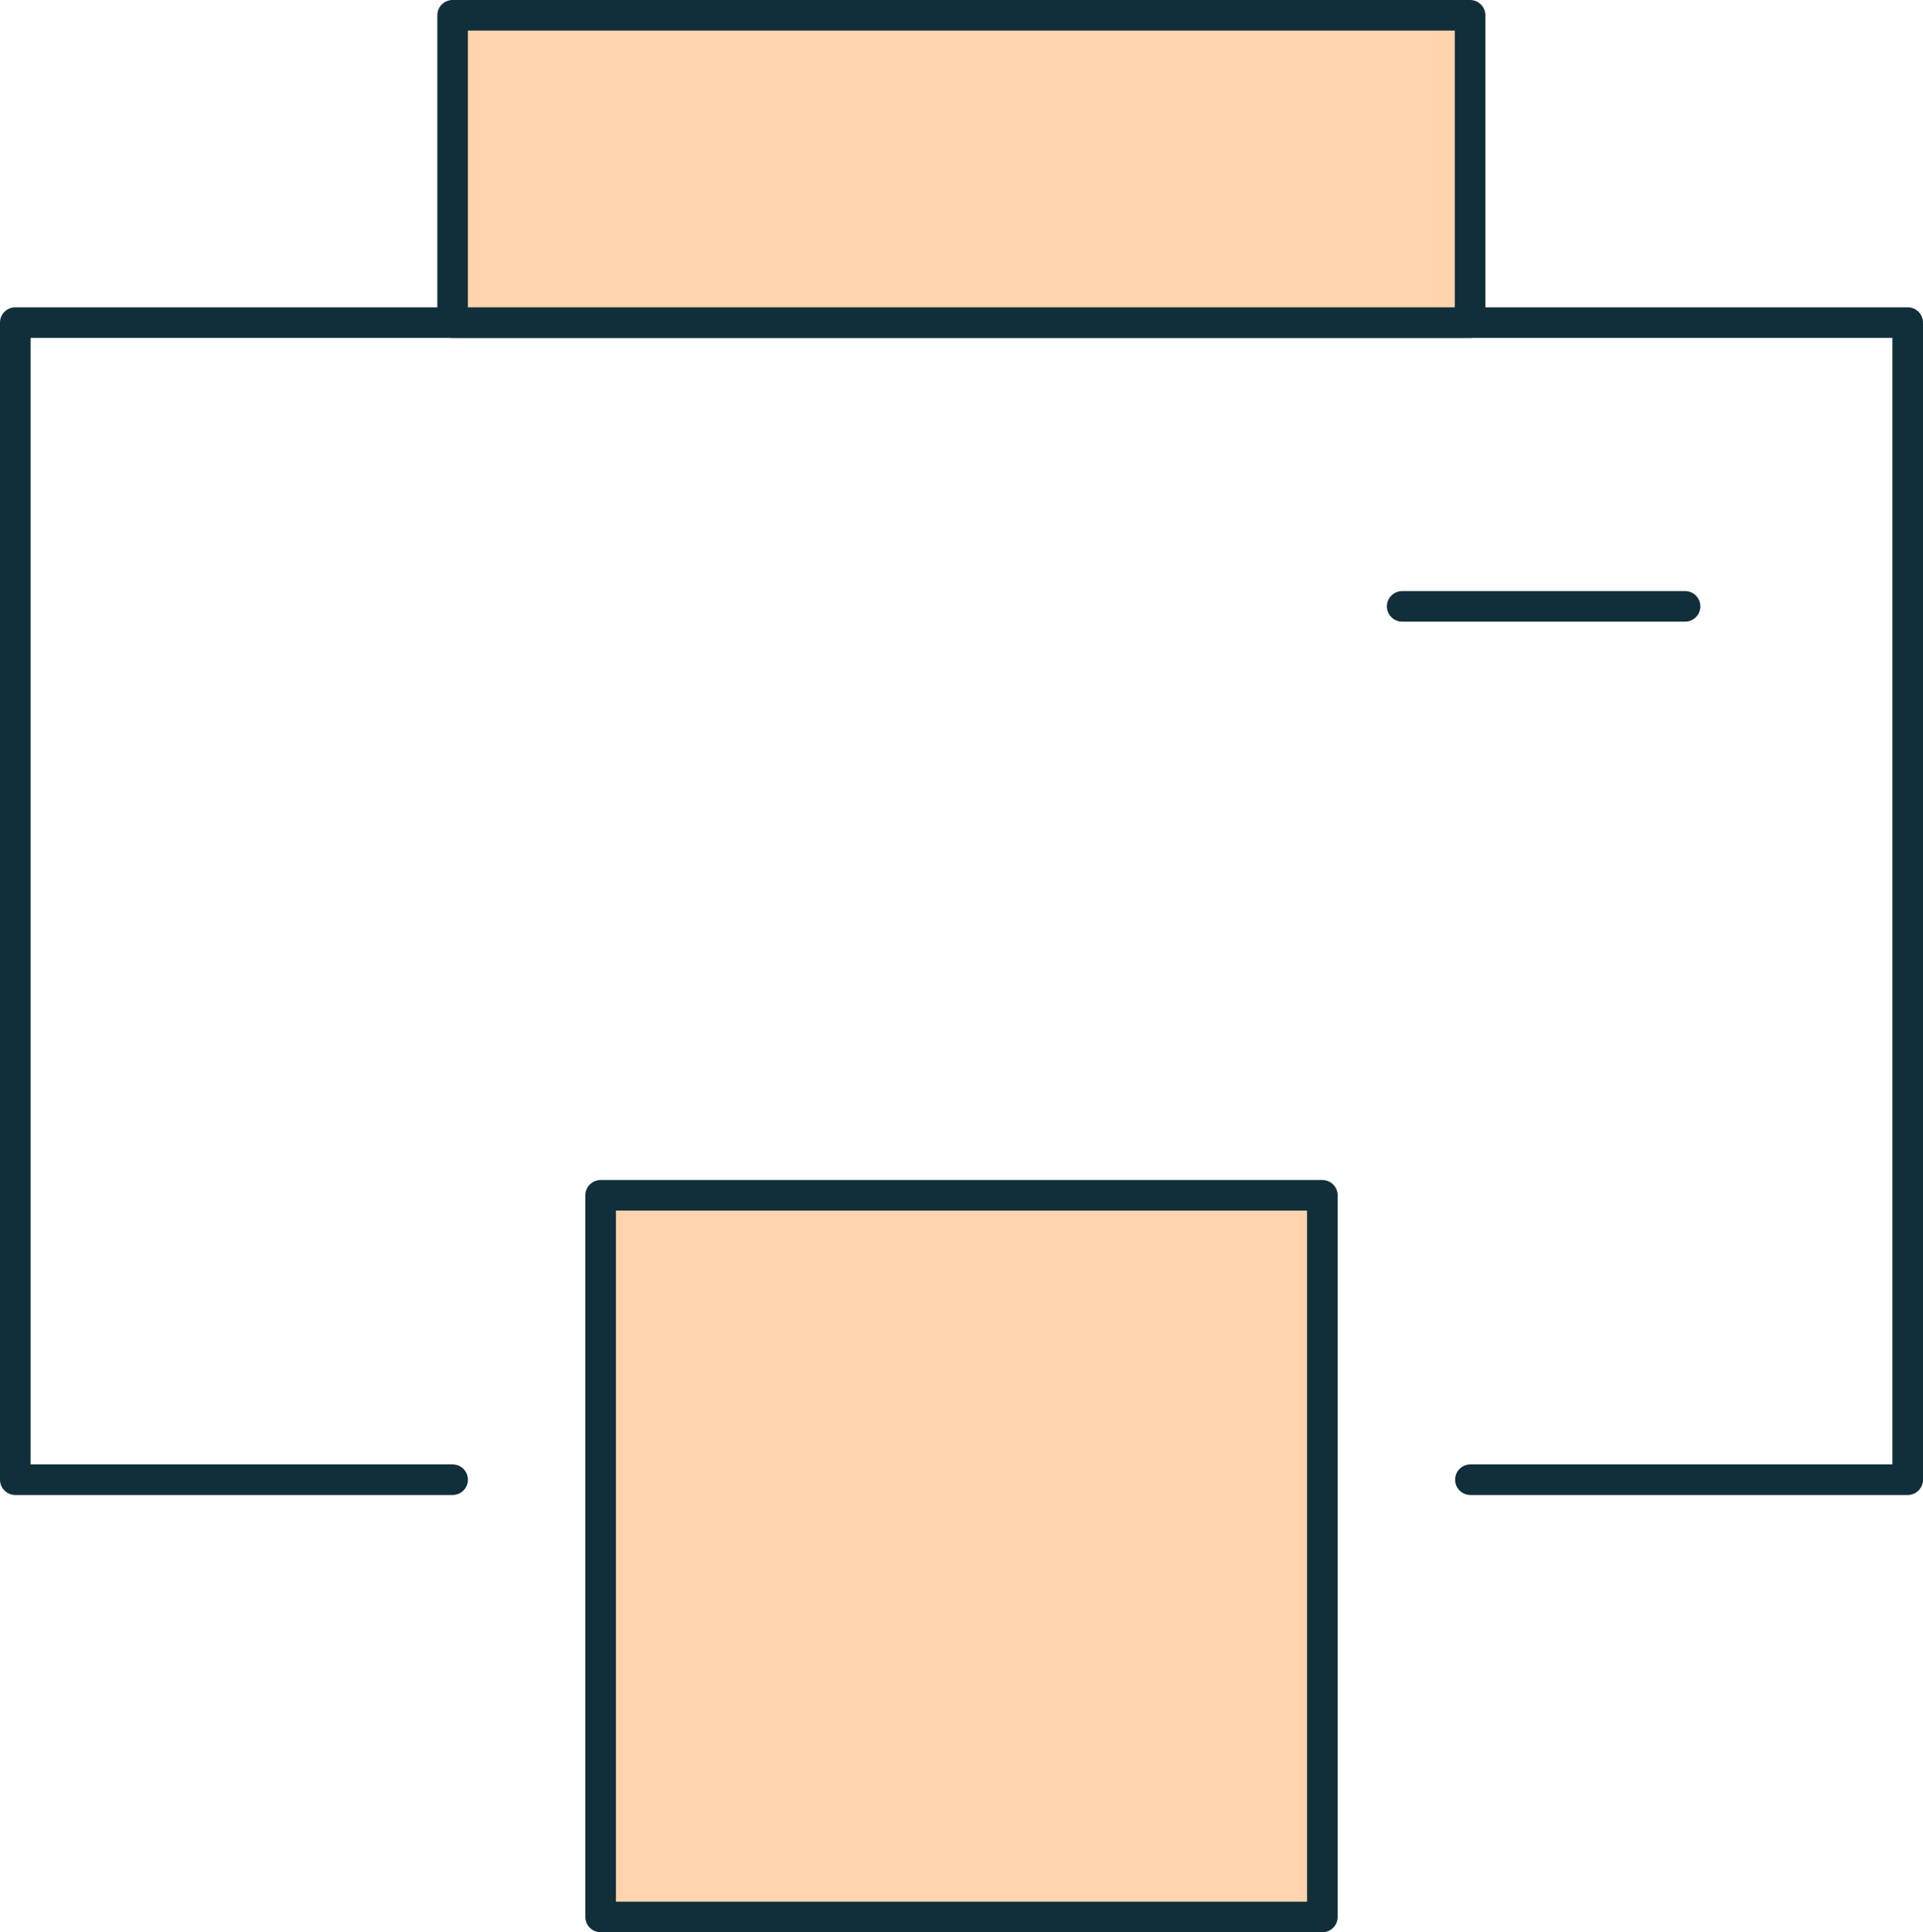 <svg xmlns="http://www.w3.org/2000/svg" viewBox="0 0 62.88 63.19"><defs><style>.cls-1{fill:none;stroke:#102f3a;stroke-linecap:round;stroke-linejoin:round;}.cls-2{fill:#ffd3ae;}</style></defs><g id="Layer_2" data-name="Layer 2"><g id="Layer_1-2" data-name="Layer 1"><polyline class="cls-1" points="48.08 48.39 62.38 48.39 62.38 10.55 0.5 10.55 0.5 48.39 14.8 48.39"/><rect class="cls-2" x="14.8" y="0.5" width="33.27" height="10.05"/><rect class="cls-1" x="14.8" y="0.5" width="33.27" height="10.05"/><rect class="cls-2" x="19.64" y="39.09" width="23.6" height="23.6"/><rect class="cls-1" x="19.64" y="39.09" width="23.6" height="23.6"/><line class="cls-1" x1="45.85" y1="19.83" x2="55.1" y2="19.83"/></g></g></svg>